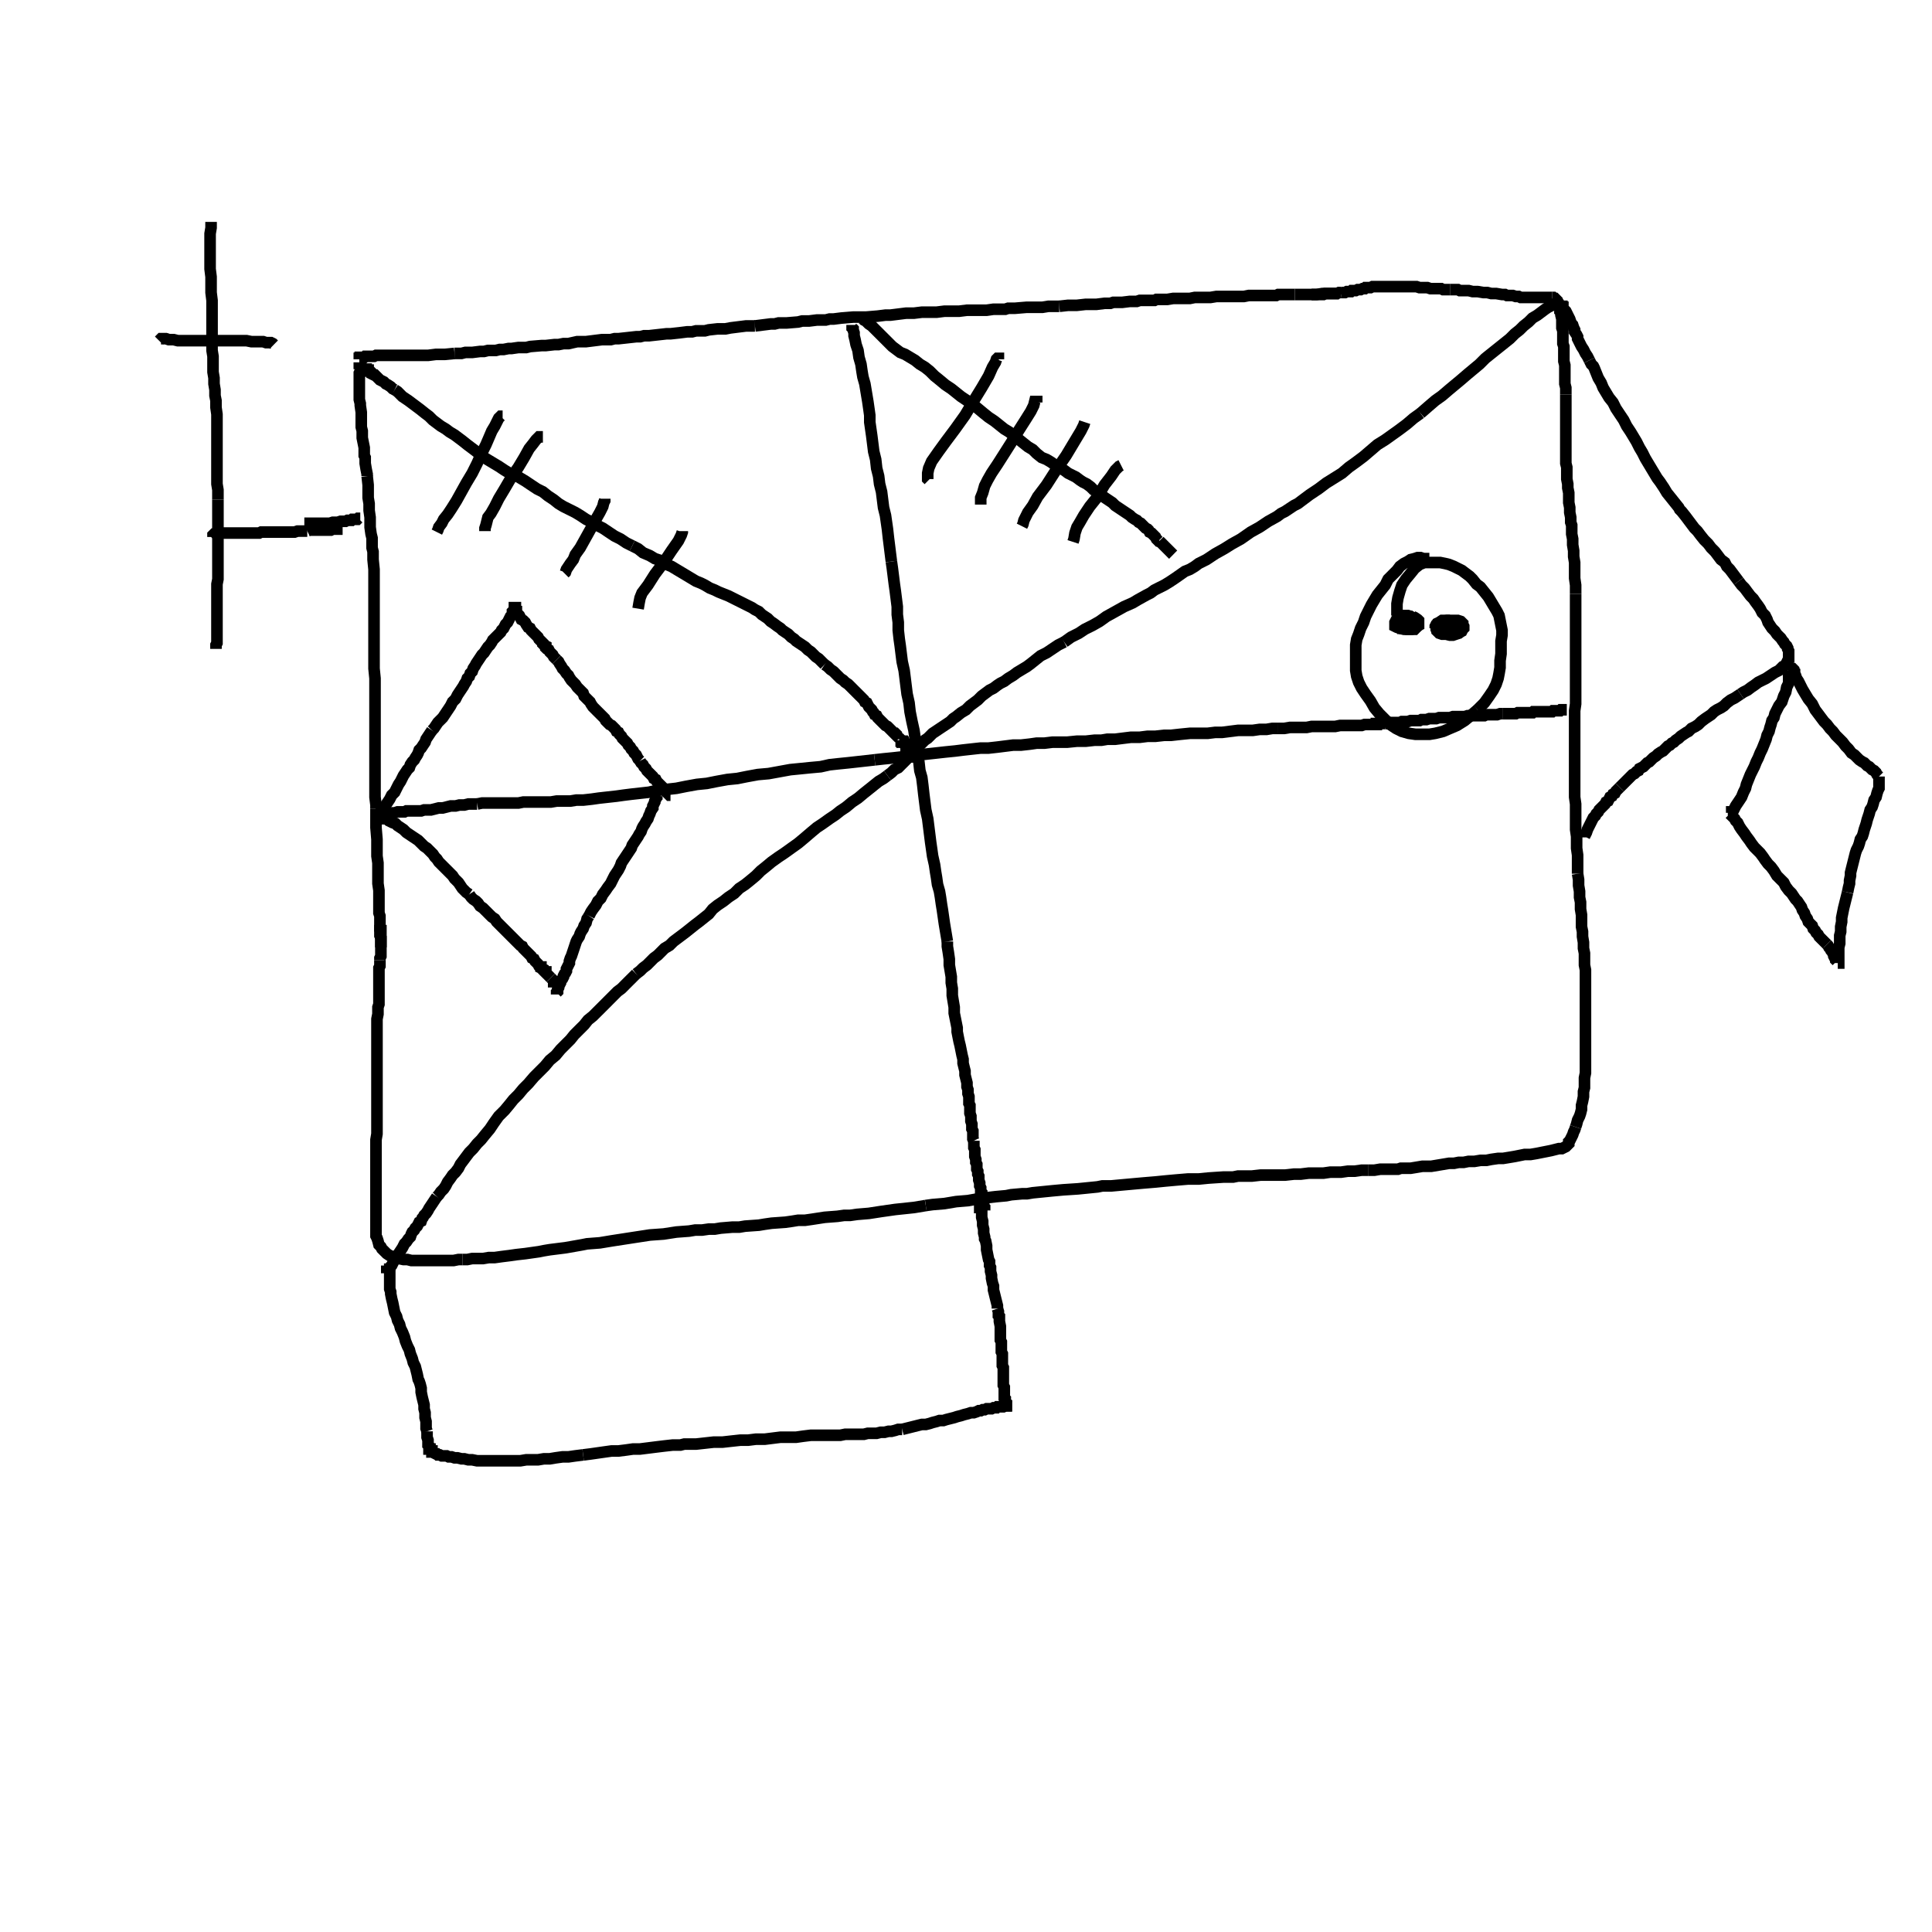 <svg height="100" width="100" preserveAspectRatio="xMidYMid meet"><polyline points="18.598,19.106 18.598,19.106 18.598,19.106 18.598,19.106 18.598,19.106 18.598,19.055 18.598,19.055 18.598,19.055 18.648,19.055 18.648,19.055 18.648,19.055 18.648,19.055 18.648,19.055 18.648,19.055 18.648,19.055 18.648,19.055 18.648,19.055 18.648,19.055 18.648,19.055 18.648,19.106 18.648,19.207 18.598,19.309 18.598,19.411 18.598,19.512 18.598,19.715 18.598,19.817 18.598,19.97 18.598,20.173 18.598,20.325 18.598,20.427 18.598,20.528 18.598,20.681 18.648,20.884 18.648,20.986 18.699,21.341 18.699,21.646 18.699,21.748 18.699,22.002 18.699,22.104 18.75,22.307 18.75,22.561 18.75,22.663 18.801,22.917 18.852,23.171 18.852,23.425 18.852,23.577 18.902,23.679 18.902,23.984 18.953,24.289 19.004,24.543 19.004,24.644" fill="none" stroke="black" stroke-width="0.6"></polyline><polyline points="19.004,24.644 19.055,25.102 19.055,25.559 19.055,25.762 19.106,26.067 19.106,26.423 19.157,26.778 19.157,27.083 19.157,27.287 19.207,27.642 19.258,27.846 19.258,28.201 19.258,28.354 19.309,28.557 19.309,28.963 19.36,29.472 19.36,29.675 19.36,30.081 19.36,30.488 19.36,30.843 19.36,31.25 19.36,31.606 19.36,32.012 19.36,32.47 19.36,32.673 19.36,33.079 19.36,33.486 19.36,33.74 19.36,34.146 19.36,34.4 19.36,34.604 19.411,35.112 19.411,35.518 19.411,36.179 19.411,36.433 19.411,36.687 19.411,36.89 19.411,37.348 19.411,38.008 19.411,38.211 19.411,38.465 19.411,38.669 19.411,39.177 19.411,39.583 19.411,39.99 19.411,40.244 19.411,40.447 19.411,40.803 19.411,41.26 19.461,41.667 19.461,41.87" fill="none" stroke="black" stroke-width="0.6"></polyline><polyline points="19.461,41.87 19.461,42.073 19.461,42.429 19.461,42.835 19.512,43.445 19.512,43.598 19.512,43.852 19.512,44.309 19.563,44.665 19.563,45.02 19.563,45.173 19.563,45.376 19.563,45.528 19.563,45.732 19.614,46.087 19.614,46.24 19.614,46.392 19.614,46.748 19.614,46.9 19.614,47.104 19.614,47.256 19.665,47.409 19.665,47.713 19.665,48.018 19.665,48.425 19.715,48.526 19.715,48.628 19.715,48.831 19.715,48.933 19.715,49.035 19.715,49.035 19.715,49.035 19.715,49.035 19.715,49.035 19.715,49.035 19.715,48.984 19.715,48.933" fill="none" stroke="black" stroke-width="0.6"></polyline><polyline points="18.598,18.598 18.598,18.598 18.598,18.598 18.598,18.598 18.598,18.598 18.598,18.598 18.598,18.547 18.598,18.547 18.648,18.547 18.648,18.547 18.648,18.547 18.648,18.547 18.648,18.496 18.699,18.496 18.699,18.496 18.699,18.496 18.699,18.496 18.75,18.496 18.801,18.496 18.801,18.496 18.852,18.496 18.852,18.496 18.902,18.445 18.953,18.445 19.055,18.445 19.157,18.445 19.258,18.445 19.309,18.445 19.36,18.445 19.461,18.394 19.665,18.394 19.766,18.394 19.919,18.394 20.071,18.394 20.224,18.394 20.427,18.394 20.579,18.394 20.63,18.394 20.732,18.394 20.884,18.394 21.037,18.394 21.138,18.394 21.24,18.394 21.443,18.394 21.799,18.394 21.9,18.394 22.154,18.394 22.561,18.343 22.713,18.343 23.018,18.343 23.526,18.293" fill="none" stroke="black" stroke-width="0.6"></polyline><polyline points="23.526,18.293 23.679,18.293 23.882,18.293 24.085,18.242 24.441,18.242 24.848,18.191 25.051,18.191 25.254,18.14 25.661,18.14 25.864,18.089 26.067,18.089 26.321,18.039 26.474,18.039 26.829,17.988 27.236,17.988 27.439,17.937 28.049,17.886 28.252,17.886 28.709,17.835 28.913,17.835 29.167,17.785 29.421,17.785 29.878,17.683 30.183,17.683 30.335,17.683 30.742,17.632 31.148,17.581 31.606,17.581 31.809,17.53 32.012,17.53 32.47,17.48 32.927,17.429 33.13,17.429 33.333,17.378 33.587,17.378 34.045,17.327 34.502,17.276 34.705,17.276 35.163,17.226 35.569,17.175 35.823,17.175 36.026,17.124 36.484,17.124 36.687,17.073 37.144,17.022 37.551,17.022 37.805,16.972 38.211,16.921 38.618,16.87 38.821,16.87 39.075,16.87" fill="none" stroke="black" stroke-width="0.6"></polyline><polyline points="39.075,16.87 39.482,16.819 39.888,16.768 40.091,16.768 40.295,16.717 40.701,16.717 41.311,16.667 41.514,16.616 41.717,16.616 41.87,16.616 42.276,16.565 42.734,16.565 42.937,16.514 43.14,16.514 43.547,16.463 44.157,16.413 44.36,16.413 44.817,16.413 45.427,16.362 45.833,16.311 46.087,16.311 46.494,16.26 46.9,16.209 47.104,16.209 47.307,16.209 47.713,16.159 48.069,16.159 48.272,16.159 48.476,16.159 48.882,16.108 49.492,16.108 49.644,16.108 50.051,16.057 50.356,16.057 50.711,16.057 50.915,16.057 51.067,16.057 51.423,16.006 51.829,16.006 52.033,16.006 52.185,15.955 52.541,15.955 53.15,15.904 53.303,15.904 53.455,15.904 53.608,15.904 53.963,15.904 54.268,15.854 54.421,15.854 54.573,15.854 54.827,15.854" fill="none" stroke="black" stroke-width="0.6"></polyline><polyline points="54.827,15.854 55.285,15.803 55.437,15.803 55.742,15.803 56.199,15.752 56.352,15.752 56.555,15.752 56.758,15.752 57.165,15.701 57.47,15.701 57.622,15.65 57.774,15.65 58.079,15.65 58.486,15.6 58.689,15.6 58.841,15.6 58.994,15.549 59.299,15.549 59.756,15.549 59.858,15.498 60.163,15.498 60.417,15.498 60.722,15.447 60.874,15.447 61.026,15.447 61.331,15.447 61.585,15.447 61.839,15.396 62.144,15.396 62.551,15.396 62.652,15.396 62.957,15.346 63.161,15.346 63.415,15.346 63.516,15.346 63.872,15.346 64.126,15.346 64.228,15.346 64.38,15.346 64.634,15.295 64.888,15.295 65.142,15.295 65.244,15.295 65.346,15.295 65.65,15.295 65.904,15.295 66.057,15.295 66.159,15.244 66.463,15.244 66.768,15.244 67.022,15.244" fill="none" stroke="black" stroke-width="0.6"></polyline><polyline points="67.022,15.244 67.175,15.244 67.276,15.244 67.581,15.244 67.886,15.244 68.14,15.244 68.445,15.193 68.648,15.193 68.75,15.193 68.852,15.193 69.055,15.193 69.207,15.193 69.258,15.193 69.258,15.193 69.309,15.193 69.309,15.244" fill="none" stroke="black" stroke-width="0.6"></polyline><polyline points="19.665,48.222 19.665,48.222 19.665,48.222 19.665,48.222 19.665,48.222 19.665,48.222 19.665,48.222 19.665,48.222 19.665,48.222 19.665,48.171 19.665,48.171 19.665,48.171 19.665,48.171 19.665,48.171 19.665,48.171 19.715,48.171 19.715,48.171 19.715,48.171 19.715,48.171 19.715,48.171 19.715,48.171 19.715,48.171 19.715,48.171 19.715,48.171 19.715,48.222 19.715,48.272 19.715,48.323 19.715,48.323 19.715,48.425 19.715,48.476 19.715,48.526 19.715,48.628 19.715,48.679 19.715,48.78 19.715,48.78 19.715,48.882 19.715,48.933 19.715,48.984 19.715,48.984 19.715,49.035 19.715,49.085 19.715,49.136 19.715,49.187 19.715,49.238 19.715,49.289 19.715,49.39 19.715,49.441 19.715,49.492 19.665,49.593 19.665,49.644 19.665,49.695" fill="none" stroke="black" stroke-width="0.6"></polyline><polyline points="19.665,49.695 19.665,49.797 19.665,49.949 19.665,50 19.614,50.102 19.614,50.152 19.614,50.254 19.614,50.407 19.614,50.457 19.614,50.61 19.614,50.711 19.614,50.762 19.614,50.864 19.614,51.016 19.614,51.169 19.614,51.22 19.614,51.423 19.614,51.728 19.614,51.982 19.563,52.134 19.563,52.236 19.563,52.49 19.512,52.744 19.512,53.1 19.512,53.252 19.512,53.506 19.512,53.659 19.512,53.913 19.512,54.167 19.512,54.319 19.512,54.573 19.512,54.98 19.512,55.081 19.512,55.335 19.512,55.589 19.512,55.843 19.512,55.996 19.512,56.148 19.512,56.453 19.512,56.758 19.512,56.961 19.512,57.114 19.512,57.419 19.512,57.673 19.512,58.028 19.512,58.181 19.512,58.333 19.512,58.689 19.461,58.994 19.461,59.299 19.461,59.4" fill="none" stroke="black" stroke-width="0.6"></polyline><polyline points="19.461,59.4 19.461,59.553 19.461,59.858 19.461,60.112 19.461,60.467 19.461,60.772 19.461,61.077 19.461,61.484 19.461,61.636 19.461,61.738 19.461,61.89 19.461,62.195 19.461,62.449 19.461,62.602 19.461,62.856 19.461,63.364 19.461,63.72 19.461,63.872 19.461,63.974 19.512,64.075 19.563,64.228 19.614,64.431 19.715,64.533 19.766,64.634 19.919,64.787 20.02,64.888 20.173,64.99 20.325,65.041 20.376,65.091 20.478,65.091 20.63,65.142 20.884,65.193 20.935,65.193 21.087,65.193 21.291,65.244 21.392,65.244 21.443,65.244 21.545,65.244 21.748,65.244 21.85,65.244 22.002,65.244 22.205,65.244 22.51,65.244 22.612,65.244 22.713,65.244 22.815,65.244 23.018,65.244 23.374,65.244 23.476,65.244 23.73,65.193 23.933,65.193" fill="none" stroke="black" stroke-width="0.6"></polyline><polyline points="23.933,65.193 24.187,65.193 24.441,65.142 24.695,65.142 25,65.142 25.305,65.091 25.61,65.091 25.965,65.041 26.372,64.99 26.728,64.939 27.185,64.888 27.896,64.787 28.15,64.736 28.455,64.685 29.268,64.583 30.132,64.431 30.386,64.38 31.047,64.329 31.657,64.228 32.317,64.126 32.978,64.024 33.638,63.923 34.35,63.872 35.01,63.77 35.671,63.72 35.976,63.669 36.331,63.669 36.687,63.618 36.992,63.618 37.297,63.567 37.907,63.516 38.262,63.516 38.567,63.465 39.278,63.415 39.583,63.364 39.939,63.313 40.65,63.262 41.006,63.211 41.311,63.161 41.667,63.161 42.022,63.11 42.683,63.008 43.343,62.957 43.699,62.907 44.004,62.907 44.36,62.856 44.97,62.805 45.63,62.703 46.341,62.602 47.307,62.5 47.917,62.398" fill="none" stroke="black" stroke-width="0.6"></polyline><polyline points="47.917,62.398 48.272,62.348 48.882,62.297 49.492,62.195 50.102,62.144 50.661,62.043 51.524,61.941 52.083,61.89 52.337,61.839 52.896,61.789 53.15,61.789 53.455,61.738 53.963,61.687 54.472,61.636 55.03,61.585 55.793,61.535 56.301,61.484 56.809,61.433 57.063,61.382 57.52,61.382 58.079,61.331 58.638,61.28 59.197,61.23 59.807,61.179 60.315,61.128 60.874,61.077 61.484,61.026 62.043,61.026 62.551,60.976 63.313,60.925 63.821,60.925 64.075,60.874 64.329,60.874 64.787,60.874 65.244,60.823 65.447,60.823 65.701,60.823 66.108,60.823 66.514,60.823 66.972,60.772 67.327,60.772 67.734,60.722 68.14,60.722 68.496,60.722 68.852,60.671 69.258,60.671 69.411,60.671 69.766,60.62 70.122,60.62 70.478,60.569 70.833,60.569" fill="none" stroke="black" stroke-width="0.6"></polyline><polyline points="70.833,60.569 71.138,60.569 71.443,60.518 71.748,60.518 72.053,60.518 72.358,60.518 72.51,60.467 72.663,60.467 73.018,60.467 73.323,60.417 73.628,60.366 73.984,60.366 74.085,60.366 74.39,60.315 74.695,60.264 75,60.213 75.254,60.213 75.508,60.163 75.762,60.163 76.016,60.112 76.321,60.112 76.626,60.061 76.931,60.061 77.185,60.01 77.541,59.959 77.795,59.959 78.1,59.909 78.404,59.858 78.659,59.807 78.913,59.756 79.217,59.756 79.522,59.705 79.776,59.654 80.03,59.604 80.285,59.553 80.488,59.502 80.691,59.451 80.843,59.451 80.945,59.4 81.047,59.35 81.098,59.299 81.148,59.248 81.199,59.197 81.199,59.096 81.25,59.045 81.301,58.943 81.352,58.841 81.402,58.74 81.453,58.587 81.504,58.486 81.555,58.333" fill="none" stroke="black" stroke-width="0.6"></polyline><polyline points="81.555,58.333 81.606,58.181 81.657,57.978 81.758,57.774 81.809,57.622 81.86,57.419 81.86,57.215 81.911,57.012 81.961,56.758 81.961,56.504 82.012,56.301 82.012,56.047 82.012,55.793 82.063,55.539 82.063,55.285 82.063,55.03 82.063,54.776 82.063,54.522 82.063,54.268 82.063,54.014 82.063,53.76 82.063,53.455 82.063,53.201 82.063,52.896 82.063,52.642 82.063,52.388 82.063,52.134 82.063,51.88 82.063,51.626 82.063,51.321 82.063,51.016 82.063,50.762 82.063,50.457 82.063,50.203 82.012,49.949 82.012,49.644 82.012,49.339 81.961,49.085 81.961,48.78 81.911,48.476 81.911,48.222 81.86,47.967 81.86,47.663 81.86,47.358 81.809,47.053 81.809,46.697 81.758,46.443 81.758,46.138 81.707,45.833 81.707,45.528 81.657,45.224" fill="none" stroke="black" stroke-width="0.6"></polyline><polyline points="81.657,45.224 81.657,44.919 81.657,44.563 81.657,44.258 81.606,43.902 81.606,43.598 81.606,43.293 81.555,42.937 81.555,42.581 81.555,42.276 81.555,41.921 81.555,41.616 81.504,41.26 81.504,40.955 81.504,40.65 81.504,40.244 81.504,40.091 81.504,39.939 81.504,39.634 81.504,39.329 81.504,39.024 81.504,38.72 81.504,38.364 81.504,38.059 81.504,37.754 81.504,37.398 81.504,37.093 81.504,36.789 81.555,36.433 81.555,36.128 81.555,35.772 81.555,35.467 81.555,35.163 81.555,34.858 81.555,34.502 81.555,34.197 81.555,33.892 81.555,33.74 81.555,33.537 81.555,33.283 81.555,32.978 81.555,32.673 81.555,32.368 81.555,32.063 81.555,31.707 81.555,31.555 81.555,31.402 81.555,31.25 81.555,31.098 81.555,30.945 81.555,30.742" fill="none" stroke="black" stroke-width="0.6"></polyline><polyline points="81.555,30.742 81.555,30.589 81.555,30.285 81.504,29.929 81.504,29.776 81.504,29.624 81.504,29.319 81.504,29.116 81.453,28.811 81.453,28.506 81.402,28.201 81.402,27.896 81.352,27.642 81.352,27.337 81.352,27.185 81.301,27.033 81.301,26.88 81.301,26.778 81.25,26.524 81.25,26.27 81.199,26.016 81.199,25.813 81.199,25.508 81.148,25.254 81.148,25.051 81.098,24.797 81.098,24.593 81.098,24.39 81.098,24.187 81.047,23.984 81.047,23.78 81.047,23.577 81.047,23.425 81.047,23.222 81.047,23.018 81.047,22.866 81.047,22.663 81.047,22.459 81.047,22.307 81.047,22.104 81.047,21.951 81.047,21.748 81.047,21.545 81.047,21.392 81.047,21.291 81.047,21.189 81.047,21.138 81.047,21.037 81.047,20.833 81.047,20.63 81.047,20.427" fill="none" stroke="black" stroke-width="0.6"></polyline><polyline points="81.047,20.427 81.047,20.274 81.047,20.071 80.996,19.868 80.996,19.715 80.996,19.512 80.996,19.309 80.996,19.106 80.996,18.902 80.945,18.699 80.945,18.598 80.945,18.496 80.945,18.293 80.945,18.242 80.945,18.089 80.945,18.039 80.945,17.937 80.894,17.785 80.894,17.683 80.894,17.48 80.894,17.378 80.894,17.327 80.894,17.124 80.843,16.972 80.843,16.819 80.843,16.667 80.843,16.514 80.793,16.311 80.793,16.311 80.793,16.209 80.793,16.159 80.742,16.108 80.742,16.006 80.742,15.955 80.691,15.854 80.64,15.752 80.64,15.701 80.64,15.701 80.64,15.65 80.589,15.6 80.589,15.549 80.539,15.498 80.539,15.498 80.488,15.447 80.488,15.447 80.488,15.447 80.437,15.447 80.437,15.447 80.437,15.447 80.386,15.396 80.335,15.396" fill="none" stroke="black" stroke-width="0.6"></polyline><polyline points="80.335,15.396 80.285,15.396 80.285,15.396 80.234,15.396 80.183,15.396 80.132,15.396 80.081,15.396 79.98,15.396 79.929,15.396 79.878,15.396 79.878,15.396 79.827,15.396 79.776,15.396 79.675,15.396 79.624,15.396 79.522,15.396 79.472,15.396 79.421,15.396 79.268,15.396 79.167,15.396 79.014,15.396 78.963,15.396 78.913,15.396 78.862,15.396 78.811,15.396 78.709,15.396 78.608,15.346 78.506,15.346 78.455,15.346 78.303,15.295 78.201,15.295 78.049,15.295 77.998,15.295 77.896,15.244 77.744,15.244 77.439,15.193 77.388,15.193 77.287,15.193 77.185,15.193 76.982,15.142 76.778,15.142 76.474,15.091 76.321,15.091 76.22,15.091 76.016,15.041 75.864,15.041 75.559,15.041 75.457,14.99 75.356,14.99 75.254,14.99 75.051,14.99" fill="none" stroke="black" stroke-width="0.6"></polyline><polyline points="75.051,14.99 74.848,14.99 74.695,14.99 74.593,14.939 74.492,14.939 74.339,14.939 74.187,14.939 74.035,14.939 73.882,14.888 73.73,14.888 73.577,14.888 73.476,14.888 73.323,14.837 73.171,14.837 73.018,14.837 72.917,14.837 72.815,14.837 72.713,14.837 72.612,14.837 72.358,14.837 72.256,14.837 72.104,14.837 71.85,14.837 71.748,14.837 71.596,14.837 71.494,14.837 71.291,14.837 71.24,14.837 71.189,14.837 71.138,14.837 71.037,14.837 70.935,14.888 70.884,14.888 70.783,14.888 70.681,14.888 70.63,14.939 70.528,14.939 70.427,14.99 70.325,14.99 70.274,14.99 70.173,15.041 70.122,15.041 70.071,15.041 70.02,15.041 69.97,15.041 69.919,15.091 69.766,15.091 69.715,15.091 69.614,15.142 69.512,15.142 69.411,15.142" fill="none" stroke="black" stroke-width="0.6"></polyline><polyline points="69.411,15.142 69.309,15.142 69.207,15.193 69.106,15.193 69.055,15.193 68.953,15.193 68.902,15.193 68.852,15.193 68.801,15.193 68.699,15.193 68.648,15.193 68.598,15.193 68.496,15.244 68.496,15.244 68.394,15.244 68.293,15.244 68.191,15.244 68.089,15.244 68.039,15.244 67.988,15.244 67.937,15.244 67.937,15.244 67.886,15.244 67.886,15.244 67.886,15.244" fill="none" stroke="black" stroke-width="0.6"></polyline><polyline points="18.648,26.829 18.648,26.829 18.648,26.829 18.648,26.829 18.598,26.829 18.598,26.829 18.547,26.829 18.547,26.829 18.496,26.88 18.496,26.88 18.445,26.88 18.445,26.88 18.394,26.88 18.343,26.88 18.293,26.88 18.242,26.88 18.191,26.931 18.089,26.931 17.988,26.931 17.886,26.982 17.734,26.982 17.632,26.982 17.48,27.033 17.327,27.033 17.226,27.033 17.073,27.083 16.972,27.083 16.87,27.083 16.768,27.083 16.667,27.083 16.616,27.083 16.514,27.083 16.463,27.083 16.362,27.083 16.311,27.083 16.26,27.083 16.209,27.083 16.159,27.083 16.057,27.083 16.006,27.083 16.006,27.083 15.955,27.083 15.904,27.083 15.854,27.083 15.803,27.083 15.803,27.083 15.752,27.083 15.752,27.083 15.752,27.083 15.752,27.083 15.752,27.083" fill="none" stroke="black" stroke-width="0.6"></polyline><polyline points="15.752,27.083 15.752,27.083 15.752,27.083 15.752,27.083" fill="none" stroke="black" stroke-width="0.6"></polyline><polyline points="10.925,11.484 10.925,11.484 10.925,11.484 10.925,11.484 10.925,11.484 10.925,11.484 10.925,11.535 10.925,11.636 10.925,11.789 10.874,12.093 10.874,12.449 10.874,12.805 10.874,13.262 10.874,13.567 10.874,13.923 10.925,14.329 10.925,14.685 10.925,15.142 10.976,15.549 10.976,15.955 10.976,16.362 10.976,16.87 10.976,17.276 10.976,17.683 10.976,18.14 11.026,18.445 11.026,18.852 11.026,19.258 11.077,19.563 11.077,19.868 11.128,20.173 11.128,20.478 11.179,20.732 11.179,21.087 11.23,21.443 11.23,21.748 11.23,22.053 11.23,22.307 11.23,22.561 11.23,22.815 11.23,23.069 11.23,23.374 11.23,23.679 11.23,23.933 11.23,24.238 11.23,24.492 11.23,24.797 11.23,25.051 11.28,25.356 11.28,25.61 11.28,25.864" fill="none" stroke="black" stroke-width="0.6"></polyline><polyline points="11.28,25.864 11.28,26.169 11.28,26.423 11.28,26.677 11.28,26.931 11.28,27.134 11.28,27.337 11.28,27.591 11.28,27.795 11.28,28.1 11.28,28.303 11.28,28.506 11.28,28.709 11.28,28.913 11.28,29.116 11.28,29.319 11.28,29.522 11.28,29.726 11.28,29.98 11.23,30.234 11.23,30.437 11.23,30.691 11.23,30.843 11.23,31.047 11.23,31.301 11.23,31.555 11.23,31.758 11.23,32.012 11.23,32.266 11.23,32.47 11.23,32.724 11.23,32.927 11.23,33.13 11.23,33.283 11.179,33.384 11.179,33.486 11.179,33.537 11.179,33.587 11.179,33.587 11.179,33.587 11.179,33.587 11.179,33.537" fill="none" stroke="black" stroke-width="0.6"></polyline><polyline points="8.232,17.632 8.232,17.632 8.283,17.581 8.283,17.581 8.333,17.53 8.435,17.53 8.486,17.53 8.587,17.53 8.74,17.581 8.841,17.581 8.994,17.581 9.197,17.632 9.4,17.632 9.604,17.632 9.858,17.632 10.112,17.632 10.366,17.632 10.569,17.632 10.772,17.632 11.026,17.632 11.179,17.632 11.331,17.632 11.484,17.632 11.636,17.632 11.839,17.632 12.043,17.632 12.246,17.632 12.5,17.632 12.754,17.632 13.008,17.683 13.211,17.683 13.465,17.683 13.618,17.683 13.77,17.734 13.923,17.734 14.024,17.734 14.126,17.785 14.177,17.835" fill="none" stroke="black" stroke-width="0.6"></polyline><polyline points="10.976,27.846 10.976,27.846 11.026,27.795 11.026,27.744 11.026,27.744 11.026,27.693 11.077,27.642 11.077,27.642 11.128,27.642 11.179,27.642 11.179,27.642 11.23,27.642 11.28,27.591 11.331,27.591 11.433,27.591 11.484,27.591 11.535,27.591 11.636,27.591 11.738,27.591 11.839,27.591 11.941,27.591 12.093,27.591 12.246,27.591 12.398,27.591 12.551,27.591 12.703,27.591 12.856,27.591 13.008,27.591 13.11,27.591 13.262,27.591 13.415,27.591 13.516,27.541 13.669,27.541 13.77,27.541 13.872,27.541 14.024,27.541 14.126,27.541 14.228,27.541 14.38,27.541 14.482,27.541 14.583,27.541 14.736,27.541 14.837,27.541 14.99,27.541 15.142,27.541 15.244,27.541 15.396,27.49 15.498,27.49 15.65,27.49 15.752,27.49 15.904,27.49" fill="none" stroke="black" stroke-width="0.6"></polyline><polyline points="15.904,27.49 16.006,27.439 16.159,27.439 16.311,27.439 16.463,27.439 16.616,27.439 16.768,27.439 16.87,27.439 16.972,27.439 17.124,27.439 17.226,27.388 17.327,27.388 17.429,27.388 17.48,27.388 17.581,27.388 17.632,27.388 17.632,27.388 17.683,27.388 17.683,27.388 17.734,27.388 17.734,27.388" fill="none" stroke="black" stroke-width="0.6"></polyline><polyline points="80.691,15.955 80.742,15.955 80.742,15.955 80.742,15.955 80.742,15.904 80.793,15.904 80.793,15.904 80.793,15.904 80.793,15.904 80.793,15.854 80.843,15.854 80.843,15.854 80.843,15.854 80.843,15.854 80.843,15.854 80.843,15.854 80.843,15.854 80.843,15.854 80.843,15.854 80.843,15.854 80.843,15.854 80.843,15.854 80.843,15.854 80.843,15.854 80.843,15.854 80.843,15.904 80.894,15.904 80.894,15.904 80.894,15.955 80.945,16.006 80.996,16.057 81.047,16.108 81.098,16.209 81.148,16.311 81.199,16.413 81.25,16.514 81.301,16.667 81.352,16.768 81.402,16.819 81.453,16.972 81.504,17.073 81.504,17.175 81.606,17.327 81.657,17.429 81.657,17.53 81.758,17.734 81.86,17.937 81.961,18.089 82.063,18.293 82.165,18.445 82.266,18.648" fill="none" stroke="black" stroke-width="0.6"></polyline><polyline points="82.266,18.648 82.368,18.852 82.47,18.953 82.52,19.055 82.622,19.309 82.724,19.563 82.876,19.817 82.978,20.071 83.13,20.325 83.283,20.579 83.486,20.833 83.638,21.138 83.841,21.443 84.045,21.748 84.197,22.053 84.4,22.358 84.553,22.612 84.705,22.866 84.858,23.171 85.01,23.425 85.163,23.73 85.315,23.984 85.467,24.238 85.62,24.492 85.772,24.746 85.925,24.949 86.128,25.254 86.28,25.508 86.484,25.762 86.687,26.016 86.89,26.27 86.941,26.372 87.043,26.474 87.246,26.728 87.398,26.931 87.551,27.134 87.703,27.337 87.856,27.49 88.008,27.693 88.211,27.947 88.415,28.15 88.567,28.354 88.77,28.557 88.923,28.76 89.075,28.963 89.278,29.116 89.38,29.319 89.533,29.472 89.685,29.675 89.837,29.878 89.99,30.081" fill="none" stroke="black" stroke-width="0.6"></polyline><polyline points="89.99,30.081 90.142,30.285 90.295,30.437 90.447,30.64 90.6,30.843 90.752,30.996 90.854,31.148 91.006,31.352 91.108,31.504 91.209,31.707 91.362,31.86 91.463,32.063 91.514,32.215 91.616,32.368 91.717,32.52 91.87,32.673 91.972,32.825 92.073,32.927 92.175,33.028 92.276,33.181 92.327,33.232 92.378,33.333 92.48,33.435 92.53,33.537 92.53,33.587 92.581,33.689 92.581,33.74 92.581,33.841 92.581,33.943 92.581,34.045 92.581,34.146 92.53,34.197 92.48,34.299 92.429,34.4 92.378,34.451 92.276,34.502 92.226,34.553 92.124,34.654 92.073,34.705 91.972,34.756 91.87,34.807 91.717,34.909 91.565,35.01 91.413,35.112 91.209,35.213 91.006,35.315 90.803,35.467 90.65,35.569 90.447,35.722 90.244,35.823 90.091,35.925" fill="none" stroke="black" stroke-width="0.6"></polyline><polyline points="90.091,35.925 89.939,36.026 89.787,36.128 89.583,36.23 89.38,36.382 89.228,36.535 89.075,36.636 88.872,36.738 88.72,36.839 88.567,36.992 88.415,37.093 88.262,37.195 88.059,37.348 87.907,37.5 87.754,37.602 87.551,37.703 87.398,37.856 87.297,37.907 87.144,38.008 86.992,38.11 86.89,38.211 86.738,38.313 86.636,38.415 86.535,38.465 86.433,38.567 86.331,38.618 86.23,38.72 86.179,38.77 86.077,38.872 85.976,38.923 85.823,39.024 85.722,39.126 85.569,39.228 85.467,39.329 85.366,39.431 85.264,39.482 85.163,39.583 85.061,39.685 84.959,39.736 84.858,39.787 84.807,39.888 84.705,39.939 84.604,40.041 84.502,40.091 84.4,40.193 84.299,40.295 84.197,40.396 84.096,40.498 83.994,40.6 83.892,40.701 83.841,40.752" fill="none" stroke="black" stroke-width="0.6"></polyline><polyline points="83.841,40.752 83.74,40.854 83.638,40.955 83.587,41.057 83.486,41.108 83.435,41.209 83.333,41.26 83.283,41.362 83.232,41.463 83.13,41.514 83.079,41.616 83.028,41.667 82.978,41.717 82.876,41.819 82.825,41.87 82.774,41.921 82.724,42.022 82.673,42.073 82.622,42.124 82.571,42.226 82.52,42.276 82.47,42.327 82.419,42.429 82.368,42.53 82.317,42.632 82.266,42.734 82.215,42.835 82.165,42.937 82.114,43.089 82.063,43.191 82.012,43.293 82.012,43.343" fill="none" stroke="black" stroke-width="0.6"></polyline><polyline points="92.581,34.705 92.581,34.705 92.581,34.705 92.581,34.705 92.581,34.705 92.581,34.705 92.581,34.705 92.581,34.756 92.581,34.807 92.581,34.858 92.581,35.01 92.581,35.163 92.581,35.366 92.48,35.569 92.429,35.823 92.327,36.026 92.226,36.331 92.073,36.535 91.972,36.738 91.87,36.941 91.819,37.144 91.717,37.297 91.667,37.5 91.616,37.652 91.565,37.856 91.463,38.059 91.413,38.262 91.311,38.516 91.209,38.77 91.108,38.974 91.006,39.228 90.904,39.431 90.803,39.685 90.701,39.888 90.6,40.091 90.498,40.346 90.396,40.6 90.346,40.803 90.244,41.006 90.142,41.26 90.041,41.413 89.939,41.565 89.837,41.717 89.787,41.819 89.736,41.921 89.685,42.022 89.634,42.022 89.634,42.073 89.634,42.073" fill="none" stroke="black" stroke-width="0.6"></polyline><polyline points="92.734,34.654 92.734,34.654 92.734,34.654 92.734,34.654 92.734,34.654 92.734,34.604 92.785,34.604 92.785,34.604 92.835,34.654 92.835,34.705 92.886,34.756 92.886,34.858 92.937,34.959 92.988,35.112 93.089,35.264 93.191,35.467 93.293,35.671 93.445,35.925 93.598,36.179 93.801,36.433 93.953,36.738 94.106,36.941 94.258,37.144 94.411,37.348 94.563,37.5 94.715,37.703 94.868,37.856 95.02,38.059 95.173,38.211 95.376,38.415 95.528,38.618 95.681,38.77 95.833,38.974 95.986,39.075 96.138,39.228 96.24,39.329 96.392,39.431 96.494,39.482 96.596,39.583 96.646,39.634 96.748,39.685 96.85,39.787 96.9,39.837 97.002,39.888 97.053,39.939 97.104,39.99 97.154,40.091 97.205,40.142 97.205,40.142 97.256,40.193 97.256,40.193" fill="none" stroke="black" stroke-width="0.6"></polyline><polyline points="97.256,40.193 97.256,40.244 97.256,40.244 97.256,40.244 97.256,40.244 97.256,40.244 97.256,40.244 97.256,40.244 97.256,40.244 97.256,40.244 97.256,40.244 97.256,40.244 97.256,40.295 97.256,40.295 97.256,40.346 97.256,40.396 97.256,40.447 97.256,40.498 97.256,40.549 97.256,40.65 97.256,40.803 97.205,40.904 97.154,41.057 97.104,41.26 97.002,41.413 96.951,41.616 96.9,41.768 96.799,41.921 96.748,42.124 96.697,42.276 96.646,42.429 96.596,42.632 96.545,42.785 96.494,42.937 96.443,43.14 96.392,43.293 96.291,43.445 96.24,43.648 96.189,43.801 96.087,44.004 96.037,44.157 95.986,44.36 95.935,44.563 95.884,44.766 95.833,44.97 95.783,45.173 95.783,45.325 95.732,45.579 95.732,45.732 95.681,45.935 95.63,46.189" fill="none" stroke="black" stroke-width="0.6"></polyline><polyline points="95.63,46.189 95.579,46.392 95.528,46.596 95.478,46.799 95.427,47.002 95.376,47.256 95.325,47.51 95.325,47.713 95.274,47.967 95.274,48.222 95.224,48.425 95.224,48.628 95.224,48.831 95.173,49.035 95.173,49.238 95.173,49.441 95.173,49.593 95.173,49.695 95.173,49.797 95.173,49.848 95.173,49.848 95.173,49.848 95.173,49.848 95.122,49.848" fill="none" stroke="black" stroke-width="0.6"></polyline><polyline points="89.431,42.124 89.482,42.124 89.533,42.124 89.583,42.175 89.634,42.226 89.685,42.276 89.787,42.378 89.837,42.48 89.939,42.581 90.041,42.785 90.142,42.937 90.295,43.14 90.396,43.293 90.549,43.496 90.65,43.648 90.803,43.852 90.955,44.004 91.108,44.157 91.26,44.36 91.362,44.512 91.514,44.715 91.667,44.868 91.819,45.071 91.972,45.325 92.175,45.528 92.327,45.681 92.429,45.884 92.581,46.087 92.734,46.24 92.835,46.392 92.937,46.545 93.039,46.646 93.14,46.799 93.242,46.951 93.293,47.104 93.394,47.256 93.445,47.409 93.547,47.561 93.598,47.713 93.699,47.815 93.801,47.917 93.852,48.069 93.953,48.171 94.004,48.272 94.106,48.374 94.157,48.476 94.258,48.577 94.309,48.628 94.411,48.73 94.461,48.78 94.563,48.882" fill="none" stroke="black" stroke-width="0.6"></polyline><polyline points="94.563,48.882 94.614,48.933 94.665,49.035 94.715,49.085 94.766,49.187 94.817,49.238 94.868,49.339 94.919,49.39 94.919,49.492 94.97,49.593 95.02,49.644 95.02,49.695 95.071,49.746 95.071,49.797 95.071,49.797 95.071,49.797 95.071,49.797" fill="none" stroke="black" stroke-width="0.6"></polyline><polyline points="44.106,16.819 44.106,16.819 44.106,16.819 44.106,16.819 44.106,16.87 44.106,16.87 44.106,16.87 44.106,16.87 44.106,16.87 44.106,16.87 44.106,16.921 44.106,16.921 44.106,16.921 44.106,16.921 44.106,16.972 44.157,17.022 44.157,17.073 44.207,17.226 44.207,17.378 44.258,17.581 44.309,17.835 44.411,18.14 44.461,18.496 44.563,18.852 44.614,19.207 44.665,19.512 44.766,19.868 44.817,20.173 44.868,20.478 44.919,20.783 44.97,21.138 45.02,21.494 45.02,21.85 45.071,22.205 45.122,22.561 45.173,22.967 45.224,23.374 45.325,23.78 45.376,24.238 45.478,24.644 45.528,25.051 45.63,25.457 45.681,25.864 45.732,26.27 45.833,26.677 45.884,27.033 45.935,27.388 45.986,27.846 46.037,28.252 46.087,28.659 46.138,29.065" fill="none" stroke="black" stroke-width="0.6"></polyline><polyline points="46.138,29.065 46.189,29.421 46.24,29.827 46.291,30.234 46.341,30.589 46.392,30.996 46.443,31.402 46.443,31.809 46.494,32.215 46.494,32.622 46.545,33.079 46.596,33.435 46.646,33.841 46.697,34.248 46.799,34.705 46.85,35.112 46.9,35.518 46.951,35.925 47.053,36.382 47.104,36.839 47.205,37.348 47.307,37.805 47.358,38.161 47.409,38.567 47.459,38.974 47.561,39.431 47.612,39.888 47.713,40.244 47.764,40.65 47.815,41.108 47.866,41.514 47.917,41.921 48.018,42.378 48.069,42.785 48.12,43.191 48.171,43.598 48.222,43.953 48.272,44.309 48.374,44.766 48.425,45.122 48.476,45.427 48.526,45.783 48.628,46.138 48.679,46.443 48.73,46.799 48.78,47.104 48.831,47.459 48.882,47.815 48.933,48.12 48.984,48.425 49.035,48.73" fill="none" stroke="black" stroke-width="0.6"></polyline><polyline points="49.035,48.73 49.035,48.984 49.085,49.289 49.136,49.644 49.136,49.949 49.187,50.254 49.238,50.559 49.238,50.864 49.289,51.169 49.289,51.524 49.339,51.829 49.39,52.134 49.39,52.439 49.441,52.693 49.492,52.947 49.543,53.201 49.543,53.404 49.593,53.659 49.644,53.913 49.695,54.116 49.746,54.37 49.797,54.624 49.848,54.827 49.848,55.03 49.898,55.234 49.949,55.437 49.949,55.64 50,55.843 50.051,56.047 50.051,56.25 50.102,56.402 50.102,56.606 50.152,56.758 50.152,56.961 50.152,57.114 50.203,57.215 50.203,57.368 50.203,57.52 50.203,57.622 50.254,57.774 50.254,57.927 50.254,58.028 50.305,58.181 50.305,58.283 50.305,58.435 50.356,58.537 50.356,58.638 50.356,58.74 50.356,58.841 50.356,58.943 50.407,59.045" fill="none" stroke="black" stroke-width="0.6"></polyline><polyline points="50.407,59.045 50.407,59.146 50.407,59.299 50.407,59.4 50.457,59.502 50.457,59.654 50.457,59.756 50.457,59.858 50.508,60.01 50.508,60.163 50.559,60.264 50.559,60.366 50.559,60.518 50.61,60.62 50.61,60.772 50.661,60.874 50.661,60.976 50.661,61.077 50.711,61.23 50.711,61.331 50.711,61.382 50.762,61.484 50.762,61.585 50.762,61.687 50.813,61.738 50.813,61.839 50.813,61.941 50.864,61.992 50.864,62.043 50.864,62.144 50.864,62.195 50.915,62.246 50.915,62.297 50.915,62.297 50.915,62.348 50.915,62.398 50.915,62.398 50.915,62.398 50.915,62.449 50.915,62.449 50.915,62.449 50.965,62.5 50.965,62.5 50.965,62.5 50.965,62.5 50.965,62.5 50.965,62.551 50.965,62.551 50.965,62.551 50.965,62.551 50.965,62.602" fill="none" stroke="black" stroke-width="0.6"></polyline><polyline points="50.965,62.602 50.965,62.602 50.965,62.602 50.965,62.602 50.965,62.652 50.965,62.652 51.016,62.703" fill="none" stroke="black" stroke-width="0.6"></polyline><polyline points="19.512,42.175 19.512,42.175 19.512,42.175 19.512,42.175 19.512,42.175 19.512,42.175 19.512,42.175 19.512,42.175 19.512,42.175 19.512,42.175 19.512,42.175 19.512,42.175 19.512,42.175 19.512,42.175 19.512,42.175 19.512,42.175 19.512,42.175 19.563,42.175 19.614,42.175 19.715,42.175 19.817,42.124 19.919,42.124 20.071,42.124 20.173,42.124 20.325,42.073 20.427,42.073 20.579,42.022 20.681,42.022 20.833,42.022 20.935,42.022 21.037,41.972 21.138,41.972 21.24,41.972 21.392,41.972 21.494,41.972 21.646,41.972 21.799,41.972 21.951,41.921 22.154,41.921 22.307,41.921 22.51,41.87 22.713,41.819 22.917,41.819 23.12,41.768 23.323,41.717 23.577,41.717 23.78,41.667 24.035,41.667 24.238,41.616 24.492,41.616 24.695,41.616" fill="none" stroke="black" stroke-width="0.6"></polyline><polyline points="24.695,41.616 24.949,41.565 25.203,41.565 25.508,41.565 25.762,41.565 26.016,41.565 26.27,41.565 26.575,41.565 26.829,41.565 27.083,41.514 27.337,41.514 27.642,41.514 27.896,41.514 28.201,41.514 28.506,41.514 28.811,41.463 29.116,41.463 29.522,41.463 29.827,41.413 30.183,41.413 30.64,41.362 30.996,41.311 31.453,41.26 31.911,41.209 32.266,41.159 32.673,41.108 33.13,41.057 33.587,41.006 34.045,40.904 34.553,40.854 35.01,40.803 35.518,40.701 36.077,40.6 36.585,40.549 37.093,40.447 37.652,40.346 38.161,40.295 38.669,40.193 39.228,40.091 39.787,40.041 40.346,39.939 40.904,39.837 41.413,39.787 41.921,39.736 42.48,39.685 42.937,39.583 43.394,39.533 43.902,39.482 44.36,39.431 44.817,39.38 45.274,39.329" fill="none" stroke="black" stroke-width="0.6"></polyline><polyline points="45.274,39.329 45.732,39.278 46.24,39.228 46.697,39.177 47.104,39.126 47.561,39.075 48.018,39.024 48.476,38.974 48.933,38.923 49.441,38.872 49.848,38.821 50.305,38.77 50.762,38.72 51.169,38.72 51.626,38.669 52.033,38.618 52.439,38.567 52.846,38.567 53.303,38.516 53.659,38.465 54.065,38.465 54.472,38.415 54.827,38.415 55.234,38.415 55.742,38.364 56.199,38.364 56.657,38.313 57.012,38.313 57.317,38.262 57.724,38.262 58.13,38.211 58.537,38.161 58.994,38.161 59.4,38.11 59.807,38.11 60.264,38.059 60.62,38.059 61.077,38.008 61.585,37.957 62.043,37.957 62.5,37.957 62.907,37.907 63.262,37.907 63.669,37.856 64.075,37.805 64.482,37.805 64.837,37.805 65.193,37.754 65.549,37.754 65.854,37.703 66.159,37.703" fill="none" stroke="black" stroke-width="0.6"></polyline><polyline points="66.159,37.703 66.463,37.703 66.768,37.652 67.073,37.652 67.327,37.652 67.632,37.652 67.886,37.602 68.14,37.602 68.394,37.602 68.648,37.602 68.902,37.602 69.106,37.602 69.36,37.551 69.563,37.551 69.715,37.551 69.919,37.551 70.071,37.551 70.224,37.551 70.376,37.551 70.478,37.551 70.63,37.5 70.732,37.5 70.833,37.5 70.935,37.5 70.986,37.5 71.087,37.5 71.138,37.5 71.189,37.5 71.189,37.5 71.24,37.5 71.24,37.449 71.291,37.449 71.291,37.449 71.341,37.449 71.341,37.449 71.392,37.449 71.392,37.449 71.392,37.449 71.443,37.449 71.443,37.449 71.443,37.449 71.494,37.449 71.494,37.449 71.545,37.449 71.545,37.449 71.545,37.449 71.596,37.449 71.596,37.449 71.646,37.449 71.697,37.449 71.697,37.449" fill="none" stroke="black" stroke-width="0.6"></polyline><polyline points="71.697,37.449 71.748,37.449 71.799,37.449 71.9,37.398 71.951,37.398 72.002,37.398 72.104,37.398 72.154,37.398 72.256,37.398 72.358,37.398 72.459,37.398 72.561,37.348 72.663,37.348 72.764,37.348 72.866,37.348 73.018,37.297 73.12,37.297 73.222,37.297 73.323,37.297 73.476,37.297 73.577,37.246 73.73,37.246 73.831,37.246 73.984,37.195 74.085,37.195 74.238,37.195 74.339,37.195 74.492,37.144 74.593,37.144 74.746,37.144 74.898,37.144 75.051,37.144 75.203,37.093 75.356,37.093 75.508,37.093 75.661,37.093 75.813,37.093 75.965,37.043 76.067,37.043 76.27,37.043 76.423,37.043 76.524,37.043 76.677,37.043 76.829,37.043 76.931,36.992 77.083,36.992 77.236,36.992 77.388,36.992 77.49,36.992 77.642,36.941 77.795,36.941" fill="none" stroke="black" stroke-width="0.6"></polyline><polyline points="77.795,36.941 77.947,36.941 78.1,36.941 78.201,36.941 78.354,36.941 78.455,36.941 78.557,36.89 78.709,36.89 78.76,36.89 78.811,36.89 78.913,36.89 78.963,36.89 79.014,36.89 79.065,36.89 79.116,36.89 79.167,36.89 79.217,36.89 79.268,36.89 79.319,36.89 79.37,36.839 79.421,36.839 79.522,36.839 79.573,36.839 79.624,36.839 79.675,36.839 79.776,36.839 79.827,36.839 79.878,36.839 79.98,36.839 80.03,36.839 80.081,36.839 80.183,36.839 80.234,36.839 80.335,36.839 80.386,36.789 80.488,36.789 80.539,36.789 80.64,36.789 80.742,36.789 80.793,36.738 80.894,36.738 80.945,36.738 80.996,36.738 81.047,36.738 81.098,36.738 81.098,36.738 81.098,36.738 81.098,36.738" fill="none" stroke="black" stroke-width="0.6"></polyline><polyline points="80.488,15.854 80.488,15.854 80.488,15.854 80.488,15.854 80.488,15.854 80.488,15.854 80.488,15.854 80.488,15.854 80.488,15.854 80.488,15.854 80.488,15.803 80.488,15.803 80.488,15.803 80.488,15.803 80.488,15.803 80.488,15.803 80.488,15.752 80.488,15.752 80.488,15.752 80.488,15.752 80.488,15.752 80.488,15.752 80.488,15.752 80.437,15.752 80.335,15.803 80.234,15.854 80.132,15.904 79.98,16.006 79.776,16.159 79.573,16.311 79.319,16.463 79.116,16.667 78.862,16.87 78.659,17.073 78.404,17.276 78.15,17.53 77.896,17.734 77.642,17.937 77.388,18.14 77.134,18.343 76.88,18.547 76.575,18.852 76.27,19.106 75.965,19.36 75.61,19.665 75.305,19.919 75,20.173 74.644,20.478 74.289,20.732 73.933,21.037 73.526,21.392" fill="none" stroke="black" stroke-width="0.6"></polyline><polyline points="73.526,21.392 73.171,21.646 72.815,21.951 72.409,22.256 72.053,22.51 71.697,22.764 71.291,23.018 70.935,23.323 70.579,23.628 70.173,23.933 69.817,24.187 69.461,24.492 69.055,24.746 68.648,25 68.242,25.305 67.785,25.61 67.378,25.915 67.175,26.067 66.972,26.169 66.514,26.474 66.311,26.575 66.108,26.728 65.65,26.982 65.193,27.287 64.736,27.541 64.228,27.896 63.77,28.15 63.364,28.404 62.907,28.659 62.449,28.963 62.043,29.167 61.839,29.319 61.585,29.472 61.331,29.573 60.823,29.929 60.518,30.132 60.264,30.285 59.756,30.539 59.553,30.691 59.35,30.793 58.892,31.047 58.638,31.199 58.181,31.402 57.724,31.657 57.266,31.911 56.911,32.165 56.555,32.368 56.148,32.571 55.843,32.774 55.437,32.978 55.081,33.232" fill="none" stroke="black" stroke-width="0.6"></polyline><polyline points="55.081,33.232 54.776,33.384 54.472,33.587 54.167,33.791 53.862,33.943 53.608,34.146 53.354,34.35 53.15,34.502 52.896,34.654 52.642,34.807 52.439,34.959 52.185,35.112 51.982,35.264 51.778,35.366 51.626,35.467 51.423,35.62 51.22,35.722 51.016,35.874 50.813,36.026 50.61,36.23 50.407,36.382 50.203,36.535 50,36.738 49.746,36.89 49.492,37.093 49.339,37.195 49.187,37.348 49.035,37.449 48.882,37.551 48.73,37.652 48.577,37.754 48.425,37.856 48.272,37.957 48.12,38.11 48.018,38.211 47.866,38.313 47.713,38.465 47.612,38.567 47.51,38.72 47.358,38.821 47.307,38.923 47.205,39.075 47.053,39.177 46.951,39.278 46.85,39.38 46.748,39.482 46.646,39.583 46.494,39.736 46.291,39.837 46.138,39.99 45.935,40.142" fill="none" stroke="black" stroke-width="0.6"></polyline><polyline points="45.935,40.142 45.732,40.295 45.478,40.447 45.224,40.65 44.97,40.854 44.715,41.057 44.411,41.311 44.106,41.514 43.801,41.768 43.496,41.972 43.242,42.175 42.937,42.378 42.581,42.632 42.276,42.835 41.972,43.089 41.616,43.394 41.311,43.648 40.955,43.902 40.6,44.157 40.295,44.36 39.939,44.614 39.634,44.868 39.38,45.071 39.126,45.325 38.821,45.579 38.567,45.783 38.262,45.986 38.008,46.24 37.703,46.443 37.449,46.646 37.144,46.85 36.89,47.053 36.687,47.307 36.433,47.51 36.179,47.713 35.976,47.866 35.722,48.069 35.467,48.272 35.264,48.425 35.061,48.577 34.858,48.73 34.654,48.933 34.4,49.085 34.197,49.289 34.045,49.441 33.841,49.593 33.689,49.746 33.486,49.949 33.283,50.102 33.13,50.254 32.927,50.407" fill="none" stroke="black" stroke-width="0.6"></polyline><polyline points="32.927,50.407 32.724,50.61 32.571,50.762 32.368,50.965 32.165,51.169 31.961,51.321 31.707,51.575 31.504,51.778 31.301,51.982 31.098,52.185 30.894,52.388 30.691,52.591 30.437,52.795 30.234,53.049 29.98,53.303 29.726,53.557 29.522,53.811 29.268,54.065 29.014,54.319 28.76,54.624 28.455,54.878 28.201,55.183 27.896,55.488 27.642,55.742 27.337,56.098 27.083,56.352 26.829,56.657 26.575,56.911 26.372,57.165 26.118,57.47 25.813,57.774 25.559,58.13 25.356,58.435 25.102,58.74 24.898,58.994 24.695,59.197 24.492,59.451 24.289,59.654 24.136,59.858 23.984,60.061 23.831,60.264 23.73,60.467 23.577,60.671 23.425,60.823 23.323,60.976 23.171,61.179 23.069,61.382 22.967,61.535 22.815,61.687 22.713,61.839 22.612,61.941" fill="none" stroke="black" stroke-width="0.6"></polyline><polyline points="22.612,61.941 22.51,62.093 22.409,62.246 22.307,62.398 22.205,62.551 22.154,62.652 22.053,62.805 21.951,62.907 21.9,63.008 21.85,63.059 21.799,63.211 21.697,63.262 21.646,63.364 21.596,63.465 21.494,63.567 21.443,63.669 21.341,63.77 21.291,63.872 21.24,64.024 21.138,64.126 21.037,64.278 20.935,64.38 20.833,64.583 20.732,64.736 20.63,64.888 20.528,65.041 20.427,65.193 20.376,65.295 20.325,65.396 20.274,65.498 20.224,65.549 20.173,65.65 20.122,65.701 20.071,65.752 20.071,65.803 20.02,65.803 20.02,65.854 20.02,65.854 20.02,65.854 20.02,65.904 20.02,65.904" fill="none" stroke="black" stroke-width="0.6"></polyline><polyline points="18.801,19.157 18.801,19.157 18.801,19.157 18.801,19.157 18.801,19.157 18.801,19.157 18.852,19.106 18.852,19.106 18.852,19.106 18.852,19.106 18.852,19.106 18.852,19.106 18.852,19.106 18.852,19.106 18.852,19.106 18.852,19.106 18.852,19.106 18.852,19.106 18.852,19.106 18.852,19.106 18.852,19.106 18.852,19.106 18.852,19.106 18.902,19.106 18.902,19.106 18.902,19.106 18.902,19.106 18.953,19.106 18.953,19.106 18.953,19.157 19.004,19.157 19.055,19.157 19.055,19.207 19.106,19.207 19.157,19.258 19.207,19.258 19.258,19.309 19.258,19.36 19.36,19.411 19.411,19.411 19.461,19.461 19.512,19.512 19.614,19.614 19.665,19.665 19.766,19.715 19.868,19.766 19.97,19.868 20.071,19.919 20.224,20.02 20.325,20.122 20.427,20.173" fill="none" stroke="black" stroke-width="0.6"></polyline><polyline points="20.427,20.173 20.579,20.274 20.681,20.376 20.833,20.528 20.986,20.63 21.138,20.732 21.341,20.884 21.545,21.037 21.748,21.189 22.002,21.392 22.205,21.545 22.409,21.748 22.612,21.9 22.815,22.053 23.069,22.205 23.272,22.358 23.526,22.51 23.73,22.663 23.933,22.815 24.187,23.018 24.39,23.171 24.593,23.323 24.848,23.526 25.051,23.679 25.305,23.831 25.559,23.984 25.813,24.136 26.118,24.339 26.372,24.492 26.677,24.593 26.931,24.746 27.185,24.898 27.49,25.102 27.795,25.305 28.1,25.457 28.354,25.661 28.659,25.864 28.913,26.067 29.167,26.22 29.472,26.372 29.776,26.524 30.03,26.677 30.335,26.88 30.64,27.033 30.894,27.185 31.199,27.337 31.504,27.541 31.809,27.744 32.114,27.896 32.419,28.1 32.724,28.252" fill="none" stroke="black" stroke-width="0.6"></polyline><polyline points="32.724,28.252 33.028,28.404 33.283,28.608 33.638,28.76 33.892,28.913 34.197,29.014 34.502,29.217 34.756,29.319 35.01,29.472 35.264,29.624 35.518,29.776 35.772,29.929 36.026,30.081 36.28,30.183 36.484,30.285 36.738,30.437 36.992,30.539 37.195,30.64 37.449,30.742 37.703,30.843 37.907,30.945 38.11,31.047 38.313,31.148 38.516,31.25 38.72,31.352 38.923,31.453 39.075,31.555 39.278,31.657 39.431,31.809 39.583,31.911 39.736,32.012 39.888,32.165 40.041,32.266 40.244,32.419 40.396,32.52 40.498,32.622 40.65,32.724 40.803,32.825 40.955,32.978 41.108,33.079 41.209,33.181 41.362,33.283 41.514,33.384 41.667,33.486 41.819,33.638 41.972,33.74 42.073,33.841 42.226,33.994 42.378,34.096 42.53,34.248 42.683,34.4" fill="none" stroke="black" stroke-width="0.6"></polyline><polyline points="42.683,34.4 42.835,34.502 42.988,34.654 43.14,34.756 43.293,34.909 43.394,35.01 43.496,35.112 43.648,35.213 43.75,35.315 43.902,35.417 44.004,35.518 44.106,35.62 44.207,35.722 44.309,35.823 44.411,35.925 44.512,36.026 44.614,36.128 44.715,36.23 44.766,36.331 44.868,36.382 44.919,36.484 44.97,36.585 45.071,36.687 45.122,36.738 45.173,36.839 45.224,36.89 45.274,36.992 45.376,37.043 45.427,37.144 45.478,37.195 45.528,37.246 45.579,37.297 45.681,37.398 45.732,37.449 45.783,37.5 45.833,37.551 45.935,37.602 45.986,37.652 46.037,37.703 46.087,37.754 46.138,37.805 46.189,37.856 46.24,37.907 46.291,37.957 46.341,37.957 46.392,38.008 46.392,38.059 46.443,38.11 46.494,38.161 46.545,38.211 46.545,38.262" fill="none" stroke="black" stroke-width="0.6"></polyline><polyline points="46.545,38.262 46.596,38.262 46.646,38.313 46.646,38.364 46.697,38.364 46.697,38.415 46.748,38.415 46.748,38.465 46.799,38.516 46.799,38.516 46.85,38.516 46.85,38.567 46.85,38.567 46.9,38.618 46.9,38.618 46.9,38.618 46.9,38.669 46.951,38.669 46.951,38.669 46.951,38.669 46.951,38.72 46.951,38.72 46.951,38.72 46.951,38.72 46.951,38.72 47.002,38.77 47.002,38.77 47.002,38.77 47.002,38.821 47.053,38.821 47.053,38.872 47.053,38.872 47.104,38.923 47.104,38.923 47.104,38.974 47.154,38.974 47.154,39.024 47.205,39.024 47.205,39.075 47.205,39.075 47.256,39.126 47.256,39.126 47.256,39.126 47.256,39.177 47.256,39.177 47.256,39.177 47.307,39.177 47.307,39.177 47.307,39.228" fill="none" stroke="black" stroke-width="0.6"></polyline><polyline points="19.715,42.022 19.715,42.022 19.715,42.022 19.665,42.073 19.665,42.073 19.665,42.073 19.665,42.124 19.665,42.124 19.665,42.124 19.665,42.124 19.665,42.124 19.614,42.124 19.614,42.124 19.614,42.124 19.614,42.124 19.614,42.124 19.614,42.124 19.614,42.124 19.614,42.124 19.665,42.124 19.665,42.073 19.715,41.972 19.817,41.87 19.868,41.768 19.97,41.667 20.071,41.514 20.173,41.362 20.274,41.159 20.427,41.006 20.528,40.803 20.63,40.6 20.732,40.447 20.833,40.244 20.884,40.142 20.986,39.99 21.087,39.837 21.189,39.736 21.24,39.583 21.341,39.431 21.443,39.329 21.494,39.228 21.596,39.075 21.646,38.974 21.697,38.821 21.799,38.72 21.9,38.567 22.002,38.415 22.053,38.262 22.154,38.11 22.256,37.957 22.358,37.805" fill="none" stroke="black" stroke-width="0.6"></polyline><polyline points="22.358,37.805 22.459,37.703 22.561,37.551 22.663,37.398 22.764,37.297 22.917,37.144 23.018,36.992 23.12,36.839 23.222,36.687 23.323,36.535 23.425,36.331 23.577,36.179 23.679,35.976 23.78,35.823 23.882,35.671 23.984,35.518 24.035,35.417 24.136,35.264 24.187,35.112 24.289,35.01 24.339,34.858 24.441,34.756 24.492,34.604 24.593,34.451 24.644,34.35 24.746,34.197 24.848,34.045 24.949,33.892 25.051,33.791 25.152,33.638 25.254,33.486 25.356,33.384 25.457,33.232 25.508,33.13 25.61,33.028 25.711,32.927 25.813,32.825 25.915,32.724 25.965,32.622 26.067,32.52 26.118,32.419 26.169,32.317 26.27,32.215 26.321,32.114 26.372,32.012 26.423,31.911 26.474,31.86 26.524,31.758 26.524,31.657 26.575,31.606 26.626,31.555" fill="none" stroke="black" stroke-width="0.6"></polyline><polyline points="26.626,31.555 26.626,31.504 26.626,31.453 26.677,31.453 26.677,31.453 26.677,31.453 26.677,31.453 26.677,31.453 26.677,31.453 26.677,31.504 26.677,31.504 26.677,31.504 26.677,31.555 26.677,31.555 26.677,31.606 26.677,31.606 26.677,31.657 26.728,31.657 26.728,31.707 26.778,31.758 26.829,31.809 26.88,31.86 26.931,31.961 26.982,32.063 27.083,32.114 27.185,32.215 27.236,32.317 27.337,32.47 27.439,32.52 27.49,32.622 27.591,32.724 27.642,32.774 27.744,32.876 27.795,32.927 27.846,32.978 27.896,33.079 27.947,33.13 27.998,33.181 28.1,33.283 28.1,33.333 28.15,33.384 28.252,33.435 28.252,33.537 28.303,33.587 28.404,33.638 28.455,33.74 28.506,33.791 28.608,33.892 28.659,33.994 28.709,34.045 28.811,34.146" fill="none" stroke="black" stroke-width="0.6"></polyline><polyline points="28.811,34.146 28.913,34.248 28.963,34.35 29.065,34.502 29.116,34.604 29.217,34.705 29.319,34.858 29.421,34.959 29.472,35.061 29.573,35.213 29.675,35.315 29.776,35.417 29.878,35.569 29.98,35.671 30.081,35.772 30.183,35.874 30.234,36.026 30.335,36.128 30.437,36.23 30.539,36.331 30.589,36.433 30.691,36.585 30.793,36.687 30.894,36.789 30.996,36.89 31.098,36.992 31.199,37.093 31.301,37.195 31.352,37.297 31.453,37.398 31.555,37.5 31.657,37.551 31.758,37.652 31.86,37.754 31.911,37.856 32.012,37.907 32.063,38.008 32.165,38.11 32.215,38.211 32.317,38.313 32.419,38.415 32.47,38.465 32.52,38.567 32.622,38.669 32.673,38.77 32.774,38.872 32.825,38.974 32.927,39.075 32.978,39.177 33.028,39.278 33.13,39.38" fill="none" stroke="black" stroke-width="0.6"></polyline><polyline points="33.13,39.38 33.181,39.482 33.283,39.583 33.333,39.685 33.435,39.787 33.486,39.888 33.587,39.99 33.689,40.091 33.791,40.193 33.841,40.295 33.943,40.346 33.994,40.447 34.096,40.549 34.146,40.6 34.197,40.65 34.299,40.752 34.35,40.803 34.35,40.854 34.451,40.904 34.451,40.955 34.502,41.006 34.553,41.057 34.553,41.057 34.604,41.108 34.604,41.108 34.604,41.108 34.654,41.159 34.654,41.159 34.654,41.159 34.705,41.159 34.705,41.159 34.705,41.159 34.705,41.159 34.705,41.159 34.705,41.159 34.705,41.159 34.705,41.159" fill="none" stroke="black" stroke-width="0.6"></polyline><polyline points="19.512,42.378 19.512,42.378 19.563,42.378 19.563,42.378 19.614,42.378 19.614,42.378 19.665,42.378 19.715,42.378 19.715,42.378 19.766,42.378 19.817,42.378 19.868,42.378 19.919,42.378 20.02,42.378 20.071,42.429 20.122,42.48 20.224,42.53 20.325,42.581 20.478,42.632 20.579,42.734 20.732,42.835 20.884,42.937 21.037,43.089 21.189,43.191 21.341,43.293 21.494,43.394 21.646,43.496 21.748,43.598 21.85,43.699 21.951,43.801 22.104,43.902 22.205,44.004 22.307,44.106 22.409,44.207 22.51,44.36 22.612,44.461 22.713,44.614 22.815,44.715 22.967,44.868 23.069,44.97 23.171,45.071 23.323,45.224 23.425,45.325 23.526,45.478 23.628,45.579 23.73,45.681 23.831,45.833 23.933,45.986 24.035,46.087 24.136,46.189 24.289,46.291" fill="none" stroke="black" stroke-width="0.6"></polyline><polyline points="24.289,46.291 24.39,46.443 24.492,46.545 24.644,46.646 24.746,46.748 24.848,46.9 25,47.002 25.102,47.104 25.254,47.256 25.356,47.358 25.457,47.459 25.61,47.561 25.711,47.713 25.813,47.815 25.915,47.917 26.016,48.018 26.118,48.12 26.22,48.222 26.321,48.323 26.423,48.425 26.524,48.526 26.626,48.628 26.728,48.73 26.829,48.831 26.931,48.933 27.033,48.984 27.083,49.085 27.185,49.187 27.287,49.289 27.388,49.39 27.49,49.492 27.541,49.593 27.642,49.644 27.693,49.746 27.795,49.848 27.846,49.898 27.896,50 27.947,50.051 27.998,50.051 27.998,50.102 28.1,50.152 28.1,50.203 28.15,50.254 28.201,50.305 28.252,50.305 28.252,50.356 28.303,50.407 28.354,50.457 28.404,50.508 28.455,50.559 28.506,50.61" fill="none" stroke="black" stroke-width="0.6"></polyline><polyline points="28.506,50.61 28.557,50.661 28.608,50.711 28.659,50.762 28.659,50.813 28.709,50.813 28.76,50.864 28.76,50.864 28.811,50.915 28.862,50.915 28.862,50.965 28.862,50.965 28.913,51.016 28.913,51.016 28.963,51.016 29.014,51.067 29.014,51.067" fill="none" stroke="black" stroke-width="0.6"></polyline><polyline points="34.197,41.108 34.146,41.108 34.146,41.108 34.096,41.108 34.096,41.108 34.045,41.159 34.045,41.159 33.994,41.209 33.994,41.26 33.943,41.311 33.943,41.362 33.892,41.463 33.892,41.514 33.841,41.616 33.791,41.717 33.791,41.819 33.689,41.972 33.638,42.124 33.587,42.226 33.537,42.378 33.435,42.53 33.384,42.632 33.283,42.785 33.232,42.886 33.181,43.039 33.079,43.191 33.028,43.293 32.927,43.445 32.825,43.598 32.724,43.75 32.673,43.902 32.571,44.055 32.47,44.207 32.368,44.36 32.266,44.512 32.165,44.665 32.114,44.817 32.012,45.02 31.911,45.173 31.809,45.325 31.707,45.528 31.606,45.732 31.453,45.935 31.352,46.087 31.199,46.291 31.098,46.494 30.945,46.646 30.843,46.85 30.691,47.053 30.589,47.205 30.488,47.409" fill="none" stroke="black" stroke-width="0.6"></polyline><polyline points="30.488,47.409 30.386,47.561 30.335,47.764 30.234,47.917 30.183,48.069 30.081,48.222 30.03,48.323 29.98,48.476 29.878,48.628 29.827,48.73 29.776,48.882 29.726,49.035 29.675,49.187 29.624,49.339 29.573,49.492 29.522,49.593 29.472,49.746 29.472,49.848 29.421,49.949 29.37,50.051 29.319,50.152 29.319,50.254 29.268,50.356 29.217,50.407 29.167,50.508 29.167,50.559 29.116,50.661 29.065,50.711 29.014,50.813 29.014,50.864 28.963,50.965 28.913,51.067 28.913,51.118 28.862,51.22 28.862,51.27 28.862,51.321 28.811,51.372 28.811,51.423 28.811,51.423 28.811,51.423 28.811,51.474 28.811,51.474 28.811,51.474 28.811,51.474" fill="none" stroke="black" stroke-width="0.6"></polyline><polyline points="26.016,21.545 26.016,21.545 25.965,21.545 25.915,21.545 25.864,21.596 25.813,21.646 25.762,21.748 25.711,21.85 25.61,22.053 25.457,22.307 25.305,22.663 25.152,23.018 24.898,23.526 24.695,23.984 24.441,24.492 24.136,25 23.882,25.457 23.628,25.915 23.374,26.321 23.171,26.626 22.967,26.88 22.866,27.083 22.713,27.287 22.663,27.439 22.612,27.541" fill="none" stroke="black" stroke-width="0.6"></polyline><polyline points="28.1,22.612 28.049,22.612 27.998,22.612 27.947,22.612 27.896,22.612 27.846,22.663 27.744,22.764 27.591,22.967 27.388,23.222 27.134,23.679 26.829,24.187 26.474,24.695 26.118,25.305 25.813,25.813 25.61,26.22 25.407,26.575 25.254,26.778 25.203,26.982 25.152,27.185 25.102,27.337 25.102,27.439 25.102,27.49" fill="none" stroke="black" stroke-width="0.6"></polyline><polyline points="31.301,25.813 31.301,25.813 31.301,25.813 31.301,25.813 31.301,25.813 31.301,25.864 31.301,25.915 31.25,26.016 31.199,26.22 31.047,26.524 30.843,26.88 30.539,27.439 30.285,27.896 30.03,28.354 29.776,28.709 29.675,28.963 29.522,29.167 29.421,29.319 29.319,29.472 29.268,29.624 29.217,29.675" fill="none" stroke="black" stroke-width="0.6"></polyline><polyline points="35.315,27.49 35.315,27.49 35.315,27.541 35.315,27.541 35.315,27.541 35.264,27.693 35.112,27.998 34.756,28.506 34.35,29.116 33.892,29.726 33.537,30.285 33.232,30.691 33.13,30.945 33.079,31.199 33.028,31.504" fill="none" stroke="black" stroke-width="0.6"></polyline><polyline points="44.614,16.616 44.614,16.616 44.614,16.565 44.614,16.565 44.614,16.514 44.614,16.514 44.614,16.514 44.614,16.514 44.614,16.514 44.614,16.514 44.614,16.514 44.614,16.514 44.665,16.514 44.665,16.514 44.715,16.565 44.817,16.616 44.868,16.667 44.97,16.768 45.122,16.87 45.224,16.972 45.376,17.124 45.528,17.276 45.681,17.429 45.884,17.632 46.037,17.785 46.189,17.937 46.392,18.089 46.596,18.242 46.85,18.343 47.104,18.496 47.358,18.648 47.612,18.852 47.866,19.004 48.12,19.207 48.374,19.461 48.628,19.665 48.933,19.919 49.238,20.122 49.492,20.325 49.746,20.528 50.051,20.732 50.356,20.935 50.61,21.138 50.915,21.392 51.169,21.596 51.474,21.799 51.728,22.002 51.982,22.205 52.236,22.358 52.49,22.561 52.693,22.713" fill="none" stroke="black" stroke-width="0.6"></polyline><polyline points="52.693,22.713 52.947,22.917 53.201,23.12 53.455,23.272 53.659,23.476 53.913,23.679 54.167,23.78 54.421,23.933 54.624,24.085 54.878,24.238 55.081,24.339 55.285,24.492 55.488,24.593 55.691,24.695 55.894,24.848 56.047,24.949 56.25,25.051 56.453,25.203 56.606,25.356 56.809,25.457 56.961,25.61 57.114,25.711 57.266,25.813 57.419,25.915 57.571,26.016 57.724,26.169 57.876,26.27 58.028,26.372 58.181,26.474 58.333,26.575 58.486,26.677 58.587,26.778 58.74,26.88 58.841,26.931 58.943,27.033 59.045,27.083 59.146,27.185 59.197,27.236 59.299,27.337 59.4,27.388 59.451,27.439 59.502,27.541 59.604,27.591 59.654,27.642 59.705,27.693 59.756,27.744 59.807,27.795 59.858,27.896 59.909,27.947 59.959,27.998 60.01,27.998" fill="none" stroke="black" stroke-width="0.6"></polyline><polyline points="60.01,27.998 60.061,28.049 60.112,28.1 60.112,28.1 60.163,28.15 60.213,28.201 60.213,28.201 60.264,28.252 60.264,28.252 60.315,28.303 60.315,28.303 60.366,28.354 60.417,28.404 60.417,28.404 60.467,28.455 60.518,28.506 60.518,28.506 60.569,28.557 60.62,28.608 60.62,28.608 60.671,28.659 60.671,28.659 60.722,28.709" fill="none" stroke="black" stroke-width="0.6"></polyline><polyline points="51.677,18.598 51.677,18.598 51.677,18.547 51.677,18.547 51.626,18.547 51.626,18.547 51.575,18.598 51.524,18.75 51.372,19.004 51.169,19.461 50.813,20.071 50.407,20.732 49.949,21.494 49.441,22.205 48.984,22.815 48.577,23.374 48.222,23.882 48.069,24.238 48.018,24.492 48.018,24.644 48.018,24.797 48.069,24.848" fill="none" stroke="black" stroke-width="0.6"></polyline><polyline points="53.659,20.833 53.659,20.833 53.659,20.783 53.608,20.783 53.608,20.783 53.608,20.783 53.557,20.783 53.506,20.986 53.354,21.291 53.1,21.697 52.744,22.256 52.337,22.917 51.982,23.476 51.626,24.035 51.321,24.492 51.118,24.848 50.965,25.152 50.864,25.508 50.762,25.762 50.762,25.965 50.762,26.118 50.762,26.118" fill="none" stroke="black" stroke-width="0.6"></polyline><polyline points="56.148,21.85 56.148,21.85 56.148,21.85 56.148,21.85 56.148,21.85 56.148,21.85 56.148,21.85 56.148,21.85 56.098,22.002 55.945,22.307 55.64,22.815 55.183,23.577 54.624,24.39 54.167,25.102 53.709,25.711 53.455,26.169 53.201,26.524 53.1,26.728 52.998,26.931 52.947,27.134 52.896,27.236" fill="none" stroke="black" stroke-width="0.6"></polyline><polyline points="58.028,24.085 57.927,24.136 57.724,24.339 57.52,24.644 57.165,25.102 56.809,25.711 56.402,26.22 56.098,26.677 55.894,27.033 55.742,27.287 55.64,27.591 55.589,27.896 55.539,28.049" fill="none" stroke="black" stroke-width="0.6"></polyline><polyline points="73.984,28.913 73.831,28.913 73.679,28.913 73.526,28.862 73.374,28.862 73.222,28.913 73.018,28.963 72.866,29.065 72.663,29.167 72.459,29.319 72.307,29.522 72.104,29.726 71.85,29.98 71.697,30.285 71.494,30.539 71.291,30.793 71.138,31.047 70.986,31.301 70.833,31.606 70.681,31.911 70.579,32.215 70.427,32.52 70.325,32.825 70.224,33.079 70.173,33.384 70.173,33.689 70.173,33.994 70.173,34.4 70.173,34.705 70.224,35.01 70.325,35.315 70.478,35.62 70.681,35.925 70.935,36.28 71.138,36.636 71.392,36.941 71.697,37.246 71.951,37.5 72.256,37.703 72.561,37.856 72.917,37.957 73.272,38.008 73.628,38.008 73.984,38.008 74.289,37.957 74.695,37.856 75.051,37.703 75.407,37.551 75.813,37.297 76.118,37.043 76.474,36.738" fill="none" stroke="black" stroke-width="0.6"></polyline><polyline points="76.474,36.738 76.829,36.382 77.083,36.026 77.287,35.722 77.439,35.417 77.541,35.112 77.591,34.858 77.642,34.553 77.642,34.197 77.693,33.841 77.693,33.486 77.693,33.181 77.744,32.876 77.744,32.622 77.693,32.368 77.642,32.114 77.591,31.86 77.49,31.657 77.337,31.402 77.185,31.148 77.033,30.894 76.829,30.64 76.626,30.386 76.423,30.234 76.22,29.98 76.067,29.827 75.864,29.675 75.661,29.522 75.457,29.421 75.254,29.319 75,29.217 74.797,29.167 74.543,29.116 74.238,29.116 73.984,29.116 73.73,29.116 73.476,29.217 73.222,29.421 73.018,29.675 72.764,29.98 72.561,30.285 72.459,30.589 72.358,30.945 72.307,31.25 72.307,31.555 72.307,31.86" fill="none" stroke="black" stroke-width="0.6"></polyline><polyline points="72.815,32.063 72.815,32.063 72.764,32.012 72.764,31.961 72.764,31.961 72.764,31.911 72.764,31.911 72.713,31.911 72.713,31.961 72.663,32.063 72.663,32.114 72.663,32.215 72.612,32.317 72.612,32.368 72.612,32.419 72.612,32.47 72.612,32.52 72.663,32.52 72.764,32.52 72.866,32.52 72.917,32.47 73.018,32.419 73.069,32.317 73.12,32.215 73.12,32.114 73.12,32.012 73.12,31.961 73.018,31.911 72.866,31.86 72.764,31.86 72.612,31.86 72.459,31.911 72.307,32.012 72.256,32.114 72.205,32.215 72.205,32.317 72.205,32.419 72.307,32.47 72.459,32.52 72.663,32.571 72.866,32.571 73.069,32.571 73.222,32.52 73.323,32.419 73.425,32.368 73.425,32.317 73.425,32.215 73.425,32.114 73.374,32.063 73.222,31.961 73.12,31.911" fill="none" stroke="black" stroke-width="0.6"></polyline><polyline points="73.12,31.911 72.967,31.911 72.815,31.911 72.612,31.911 72.51,31.961 72.409,32.063 72.307,32.114 72.256,32.215 72.256,32.266 72.256,32.368 72.358,32.419 72.51,32.52 72.663,32.52 72.815,32.571 72.967,32.571 73.12,32.571 73.222,32.571 73.272,32.52 73.323,32.47 73.323,32.419 73.323,32.317 73.323,32.266 73.222,32.165 73.171,32.114 73.018,32.063 72.917,32.012 72.764,32.012 72.663,32.012 72.561,32.012 72.459,32.063 72.409,32.114 72.409,32.215 72.409,32.317 72.51,32.419" fill="none" stroke="black" stroke-width="0.6"></polyline><polyline points="75.152,32.317 75.152,32.317 75.102,32.317 75.051,32.266 75,32.266 74.949,32.266 74.898,32.266 74.848,32.266 74.797,32.368 74.797,32.47 74.746,32.571 74.746,32.622 74.746,32.724 74.848,32.774 74.949,32.825 75.102,32.825 75.254,32.825 75.407,32.774 75.559,32.724 75.661,32.622 75.711,32.571 75.711,32.47 75.711,32.368 75.711,32.266 75.61,32.165 75.457,32.114 75.305,32.114 75.102,32.114 74.898,32.114 74.695,32.165 74.593,32.266 74.492,32.368 74.39,32.419 74.39,32.52 74.39,32.622 74.492,32.673 74.644,32.724 74.848,32.774 75.051,32.774 75.254,32.774 75.407,32.774 75.559,32.724 75.661,32.673 75.711,32.571 75.762,32.52 75.762,32.419 75.711,32.317 75.559,32.215 75.407,32.165 75.254,32.114 75.051,32.114" fill="none" stroke="black" stroke-width="0.6"></polyline><polyline points="75.051,32.114 74.848,32.114 74.644,32.114 74.492,32.215 74.39,32.266 74.339,32.368 74.339,32.52 74.339,32.571 74.39,32.673 74.492,32.774 74.644,32.825 74.848,32.825 75.051,32.876 75.203,32.876 75.356,32.825 75.508,32.774 75.559,32.724 75.61,32.622 75.61,32.571 75.61,32.47 75.559,32.368 75.457,32.317 75.254,32.215 75.102,32.215 74.898,32.165 74.695,32.165 74.543,32.215 74.39,32.266 74.339,32.317 74.289,32.419 74.289,32.52" fill="none" stroke="black" stroke-width="0.6"></polyline><polyline points="50.762,62.449 50.762,62.449 50.762,62.449 50.762,62.449 50.762,62.449 50.762,62.449 50.762,62.449 50.762,62.398 50.762,62.398 50.711,62.398 50.711,62.398 50.711,62.398 50.711,62.398 50.711,62.398 50.711,62.398 50.711,62.398 50.711,62.398 50.711,62.398 50.711,62.5 50.762,62.5 50.762,62.551 50.762,62.602 50.813,62.703 50.813,62.754 50.813,62.856 50.813,63.008 50.864,63.211 50.864,63.415 50.915,63.618 50.915,63.821 50.965,64.024 50.965,64.126 51.016,64.228 51.067,64.482 51.067,64.685 51.118,64.939 51.169,65.193 51.22,65.295 51.22,65.498 51.27,65.6 51.27,65.803 51.321,66.006 51.321,66.159 51.372,66.413 51.423,66.565 51.423,66.768 51.474,66.972 51.524,67.175 51.575,67.378 51.626,67.581 51.626,67.734" fill="none" stroke="black" stroke-width="0.6"></polyline><polyline points="51.626,67.734 51.677,67.886 51.677,68.089 51.728,68.14 51.728,68.293 51.728,68.394 51.778,68.648 51.778,68.801 51.778,68.953 51.778,69.004 51.778,69.106 51.778,69.207 51.778,69.36 51.829,69.461 51.829,69.512 51.829,69.563 51.829,69.665 51.829,69.868 51.829,69.97 51.88,70.071 51.88,70.173 51.88,70.274 51.88,70.325 51.88,70.427 51.88,70.528 51.88,70.579 51.88,70.681 51.931,70.783 51.931,70.833 51.931,70.935 51.931,71.037 51.931,71.138 51.931,71.24 51.931,71.392 51.931,71.494 51.931,71.596 51.931,71.697 51.982,71.799 51.982,71.9 51.982,72.002 51.982,72.104 51.982,72.205 51.982,72.256 51.982,72.358 52.033,72.409 52.033,72.459 52.033,72.51 52.033,72.561 52.033,72.561 52.083,72.612 52.083,72.663" fill="none" stroke="black" stroke-width="0.6"></polyline><polyline points="52.083,72.663 52.083,72.663 52.083,72.663 52.083,72.713 52.083,72.713 52.083,72.713 52.083,72.764 52.134,72.764 52.134,72.764 52.134,72.764 52.134,72.764" fill="none" stroke="black" stroke-width="0.6"></polyline><polyline points="20.173,65.396 20.173,65.396 20.173,65.396 20.173,65.447 20.173,65.447 20.173,65.498 20.173,65.549 20.173,65.65 20.173,65.752 20.173,65.854 20.173,65.955 20.173,66.108 20.173,66.311 20.173,66.514 20.173,66.717 20.224,66.87 20.224,66.972 20.274,67.226 20.325,67.429 20.376,67.683 20.427,67.937 20.528,68.14 20.579,68.343 20.681,68.547 20.732,68.75 20.833,68.953 20.935,69.207 20.986,69.411 21.087,69.665 21.189,69.868 21.24,70.071 21.341,70.325 21.392,70.528 21.494,70.732 21.545,70.935 21.596,71.138 21.646,71.392 21.697,71.494 21.748,71.646 21.799,71.85 21.799,72.053 21.85,72.307 21.9,72.51 21.951,72.713 21.951,72.917 22.002,73.12 22.002,73.374 22.053,73.577 22.053,73.73 22.053,73.933 22.104,74.085" fill="none" stroke="black" stroke-width="0.6"></polyline><polyline points="22.104,74.085 22.104,74.238 22.104,74.39 22.154,74.543 22.154,74.644 22.154,74.746 22.154,74.797 22.205,74.848 22.205,74.949 22.205,75 22.256,75 22.256,75.051 22.307,75.102 22.358,75.102 22.358,75.152 22.409,75.152 22.459,75.203 22.561,75.254 22.612,75.254 22.663,75.305 22.764,75.305 22.866,75.356 22.967,75.356 23.12,75.356 23.222,75.407 23.374,75.407 23.526,75.457 23.679,75.457 23.882,75.508 24.035,75.508 24.238,75.559 24.441,75.559 24.695,75.61 24.898,75.61 25.152,75.61 25.457,75.61 25.711,75.61 26.016,75.61 26.372,75.61 26.626,75.61 26.931,75.61 27.236,75.559 27.541,75.559 27.846,75.559 28.15,75.508 28.455,75.508 28.76,75.457 29.116,75.407 29.421,75.407 29.776,75.356 30.183,75.305" fill="none" stroke="black" stroke-width="0.6"></polyline><polyline points="30.183,75.305 30.589,75.254 30.945,75.203 31.301,75.152 31.657,75.102 32.012,75.102 32.419,75.051 32.774,75 33.13,75 33.537,74.949 33.943,74.898 34.35,74.848 34.807,74.797 35.213,74.797 35.417,74.746 35.671,74.746 36.026,74.746 36.484,74.695 36.941,74.644 37.398,74.644 37.856,74.593 38.313,74.543 38.72,74.543 39.126,74.492 39.583,74.492 39.99,74.441 40.396,74.39 40.854,74.39 41.209,74.39 41.565,74.339 41.972,74.289 42.276,74.289 42.581,74.289 42.937,74.289 43.191,74.289 43.496,74.289 43.75,74.238 44.004,74.238 44.207,74.238 44.461,74.238 44.715,74.238 44.919,74.187 45.173,74.187 45.376,74.187 45.579,74.136 45.783,74.136 45.986,74.085 46.138,74.085 46.341,74.035 46.494,73.984 46.697,73.984" fill="none" stroke="black" stroke-width="0.6"></polyline><polyline points="46.697,73.984 46.9,73.933 47.104,73.882 47.307,73.831 47.51,73.78 47.713,73.73 47.917,73.73 48.12,73.679 48.272,73.628 48.476,73.577 48.628,73.526 48.831,73.526 48.984,73.476 49.187,73.425 49.39,73.374 49.543,73.323 49.746,73.272 49.898,73.222 50.102,73.171 50.254,73.12 50.407,73.12 50.559,73.069 50.661,73.018 50.762,73.018 50.864,72.967 50.965,72.967 51.067,72.917 51.169,72.917 51.22,72.917 51.321,72.917 51.423,72.866 51.474,72.866 51.575,72.866 51.626,72.815 51.728,72.815 51.778,72.815 51.88,72.815 51.931,72.815 52.033,72.764 52.083,72.764 52.134,72.764 52.236,72.764 52.287,72.764 52.337,72.764 52.337,72.764 52.388,72.764 52.388,72.764" fill="none" stroke="black" stroke-width="0.6"></polyline></svg>